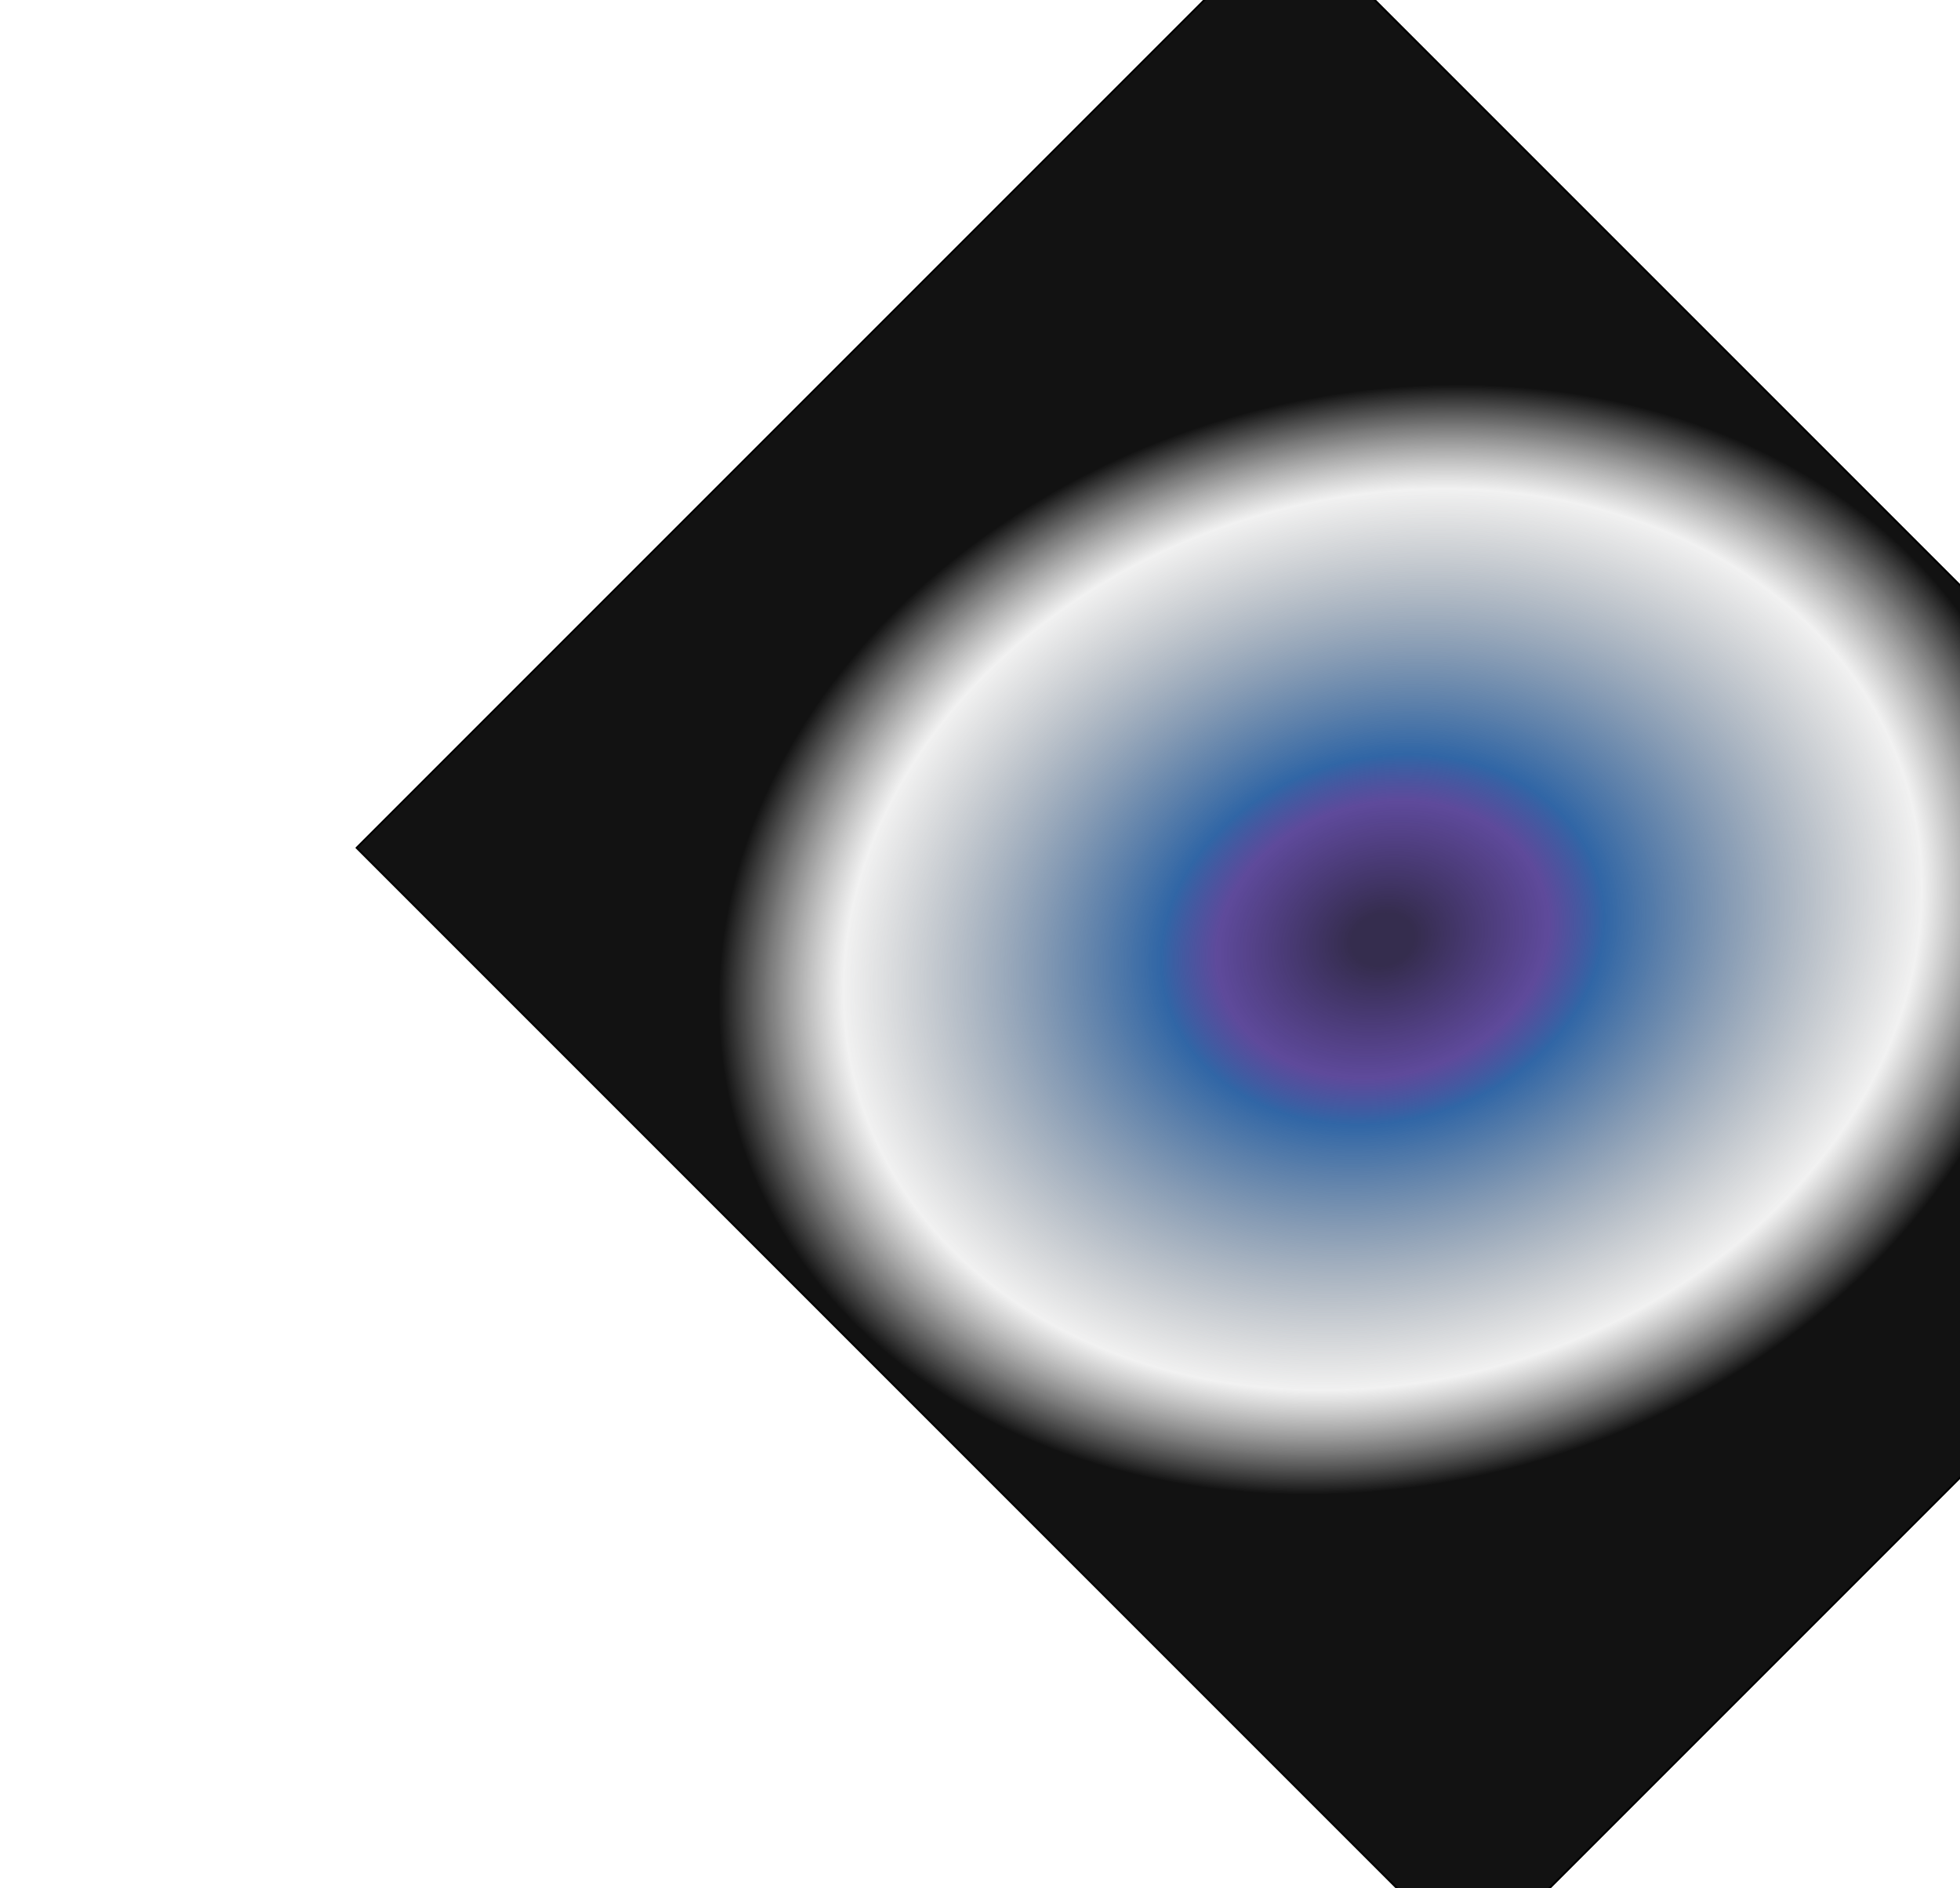 <svg width="1063" height="1024" viewBox="0 0 1063 1024" fill="none" xmlns="http://www.w3.org/2000/svg">
<g filter="url(#filter0_f_2_21)">
<rect x="699.386" y="-46.848" width="857.34" height="716.465" transform="rotate(45 699.386 -46.848)" fill="url(#paint0_angular_2_21)"/>
<rect x="699.386" y="-46.141" width="856.34" height="715.465" transform="rotate(45 699.386 -46.141)" stroke="black"/>
</g>
<defs>
<filter id="filter0_f_2_21" x="0.769" y="-238.848" width="1496.85" height="1496.85" filterUnits="userSpaceOnUse" color-interpolation-filters="sRGB">
<feFlood flood-opacity="0" result="BackgroundImageFix"/>
<feBlend mode="normal" in="SourceGraphic" in2="BackgroundImageFix" result="shape"/>
<feGaussianBlur stdDeviation="96" result="effect1_foregroundBlur_2_21"/>
</filter>
<radialGradient id="paint0_angular_2_21" cx="0" cy="0" r="1" gradientUnits="userSpaceOnUse" gradientTransform="translate(1128.06 311.384) rotate(119.265) scale(370.408 300.81)">
<stop offset="0.048" stop-color="#2D2447" stop-opacity="0.959"/>
<stop offset="0.244" stop-color="#351B81" stop-opacity="0.794"/>
<stop offset="0.327" stop-color="#1C579D" stop-opacity="0.91"/>
<stop offset="0.795" stop-color="#525252" stop-opacity="0.08"/>
<stop offset="0.979" stop-color="#121212"/>
</radialGradient>
</defs>
</svg>
